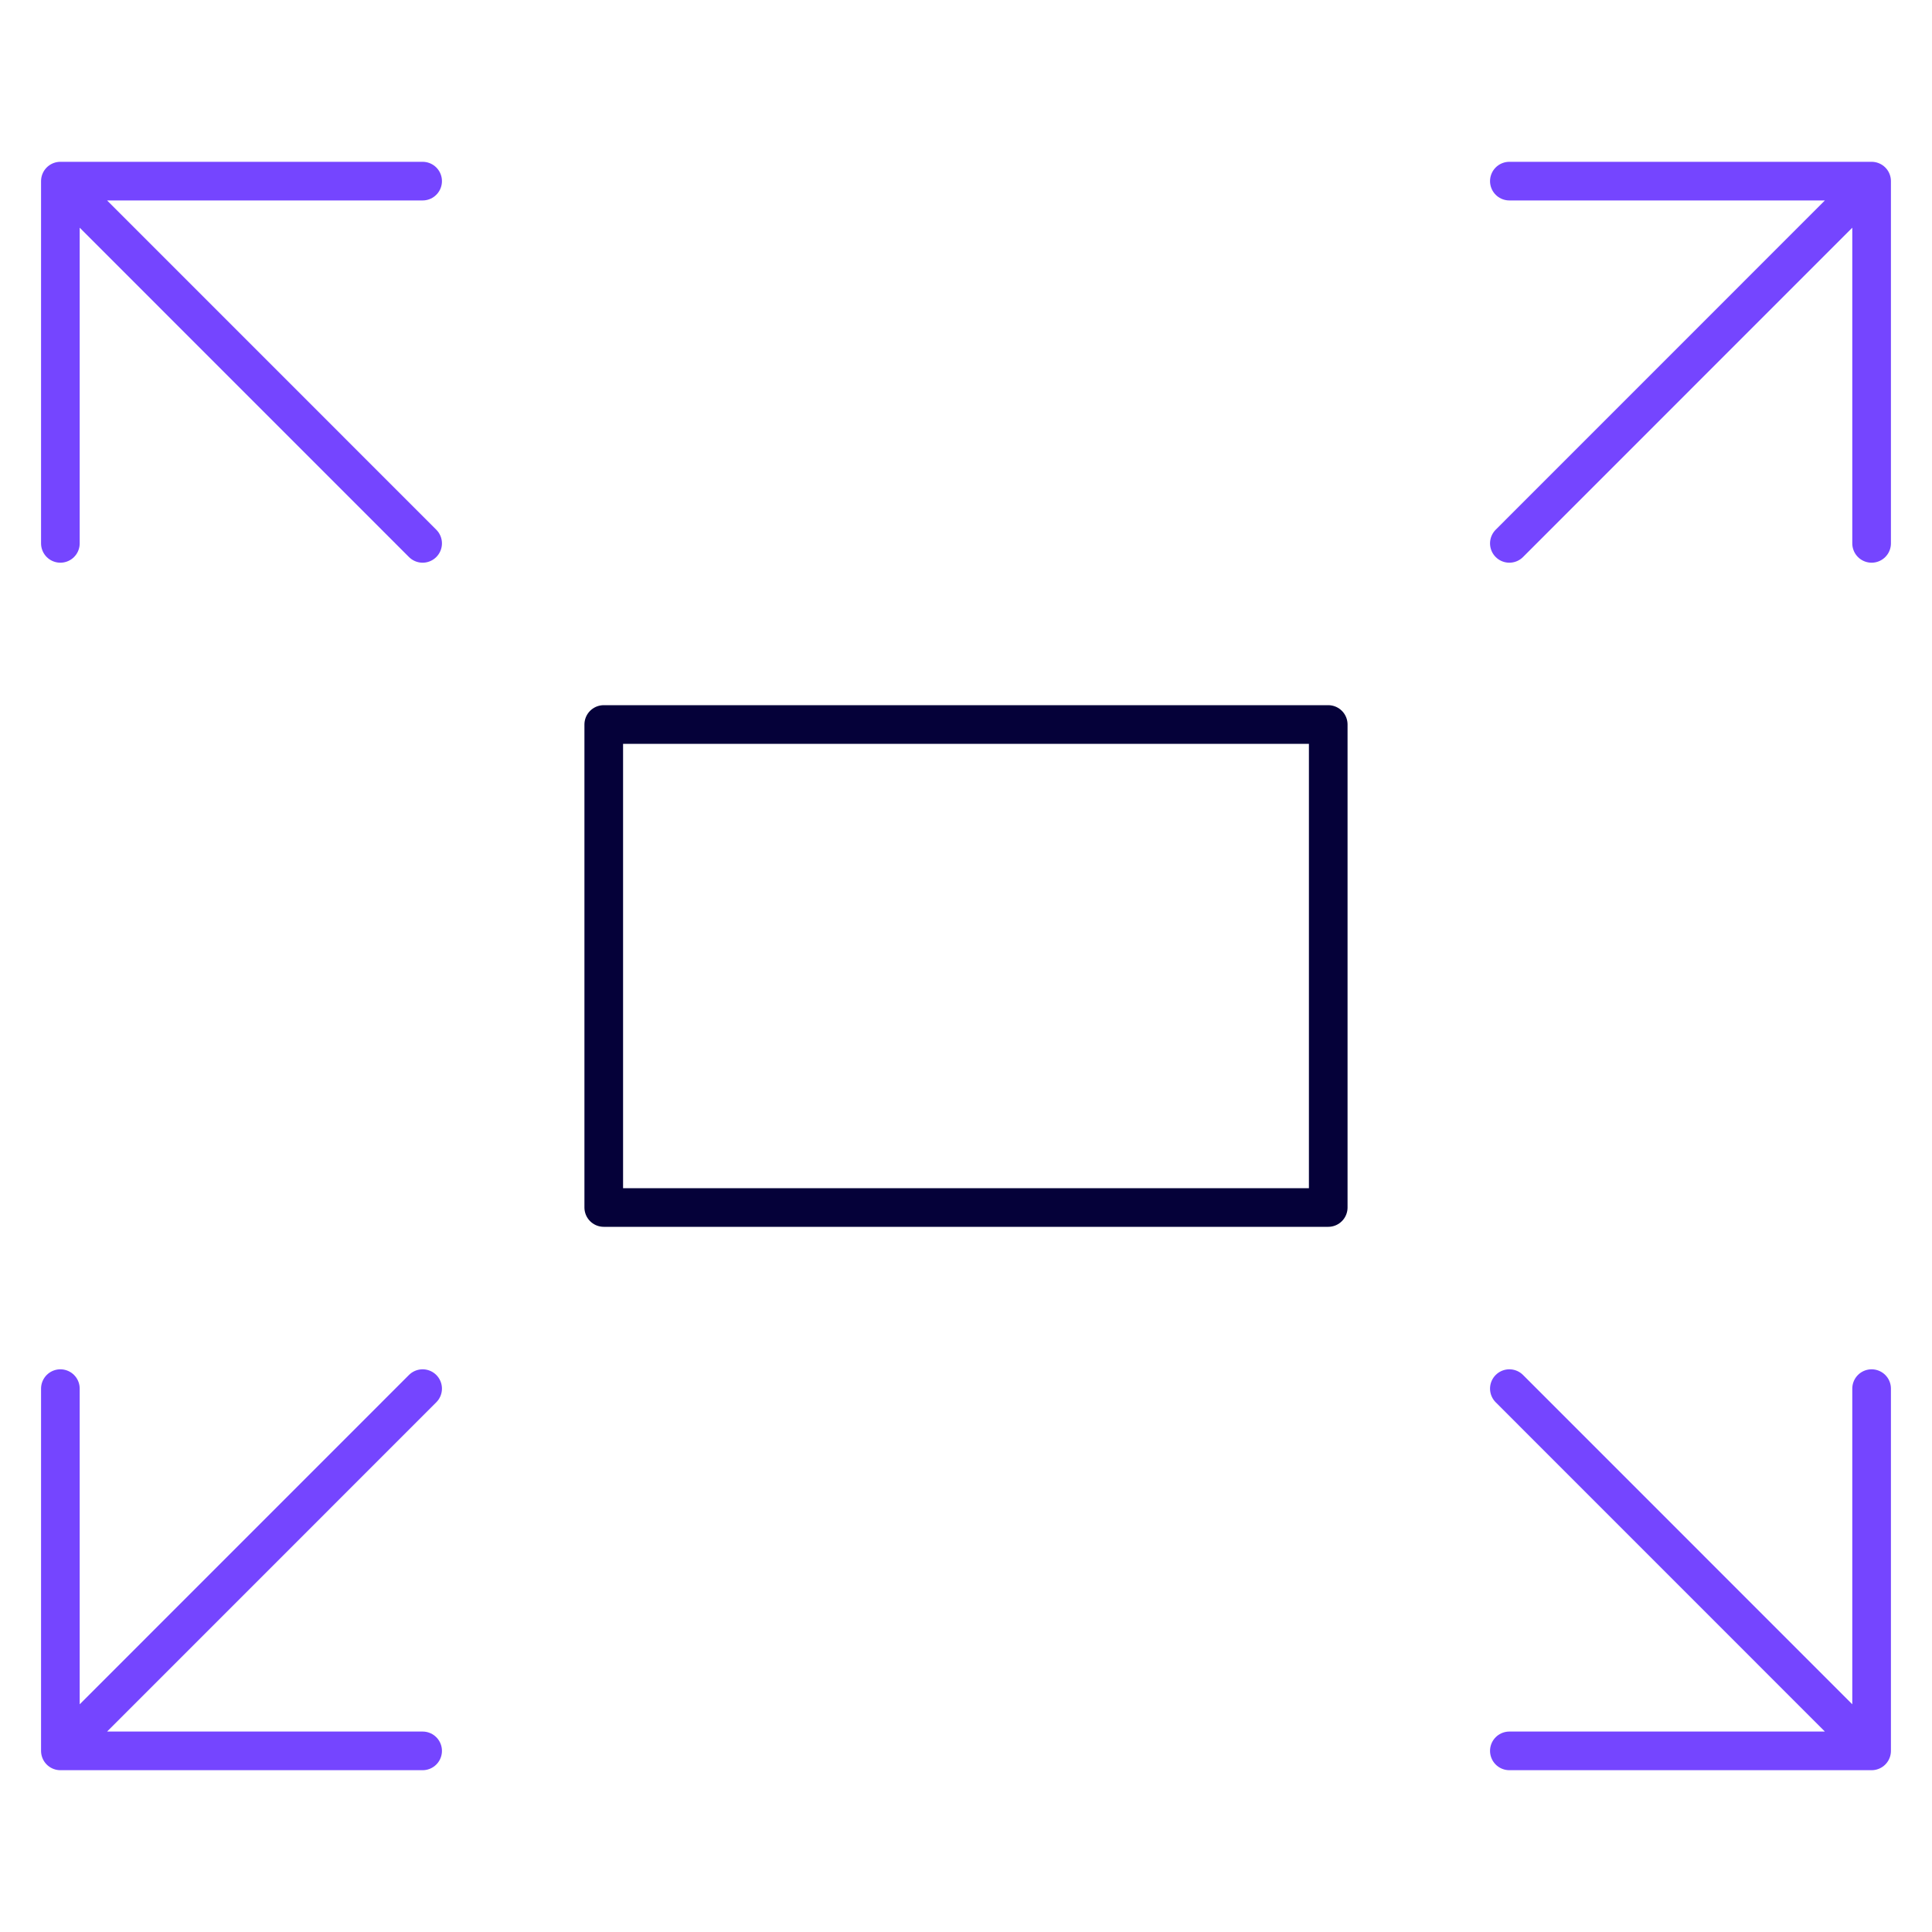 <svg width="100" height="100" viewBox="0 0 100 100" fill="none" xmlns="http://www.w3.org/2000/svg">
<rect width="100" height="100" transform="translate(-0)" fill="white"/>
<path d="M31.25 37.5H68.749V62.5H31.25V37.5Z" stroke="#050139" stroke-width="2" stroke-miterlimit="10" stroke-linecap="round" stroke-linejoin="round"/>
<path d="M3.125 28.125V9.375H21.875M3.129 9.375L21.875 28.125M96.874 28.125V9.375H78.124M96.87 9.375L78.124 28.125M3.125 71.875V90.625H21.875M3.129 90.625L21.875 71.875M96.874 71.875V90.625H78.124M96.87 90.625L78.124 71.875" stroke="#7545FF" stroke-width="2" stroke-miterlimit="10" stroke-linecap="round" stroke-linejoin="round"/>
</svg>
